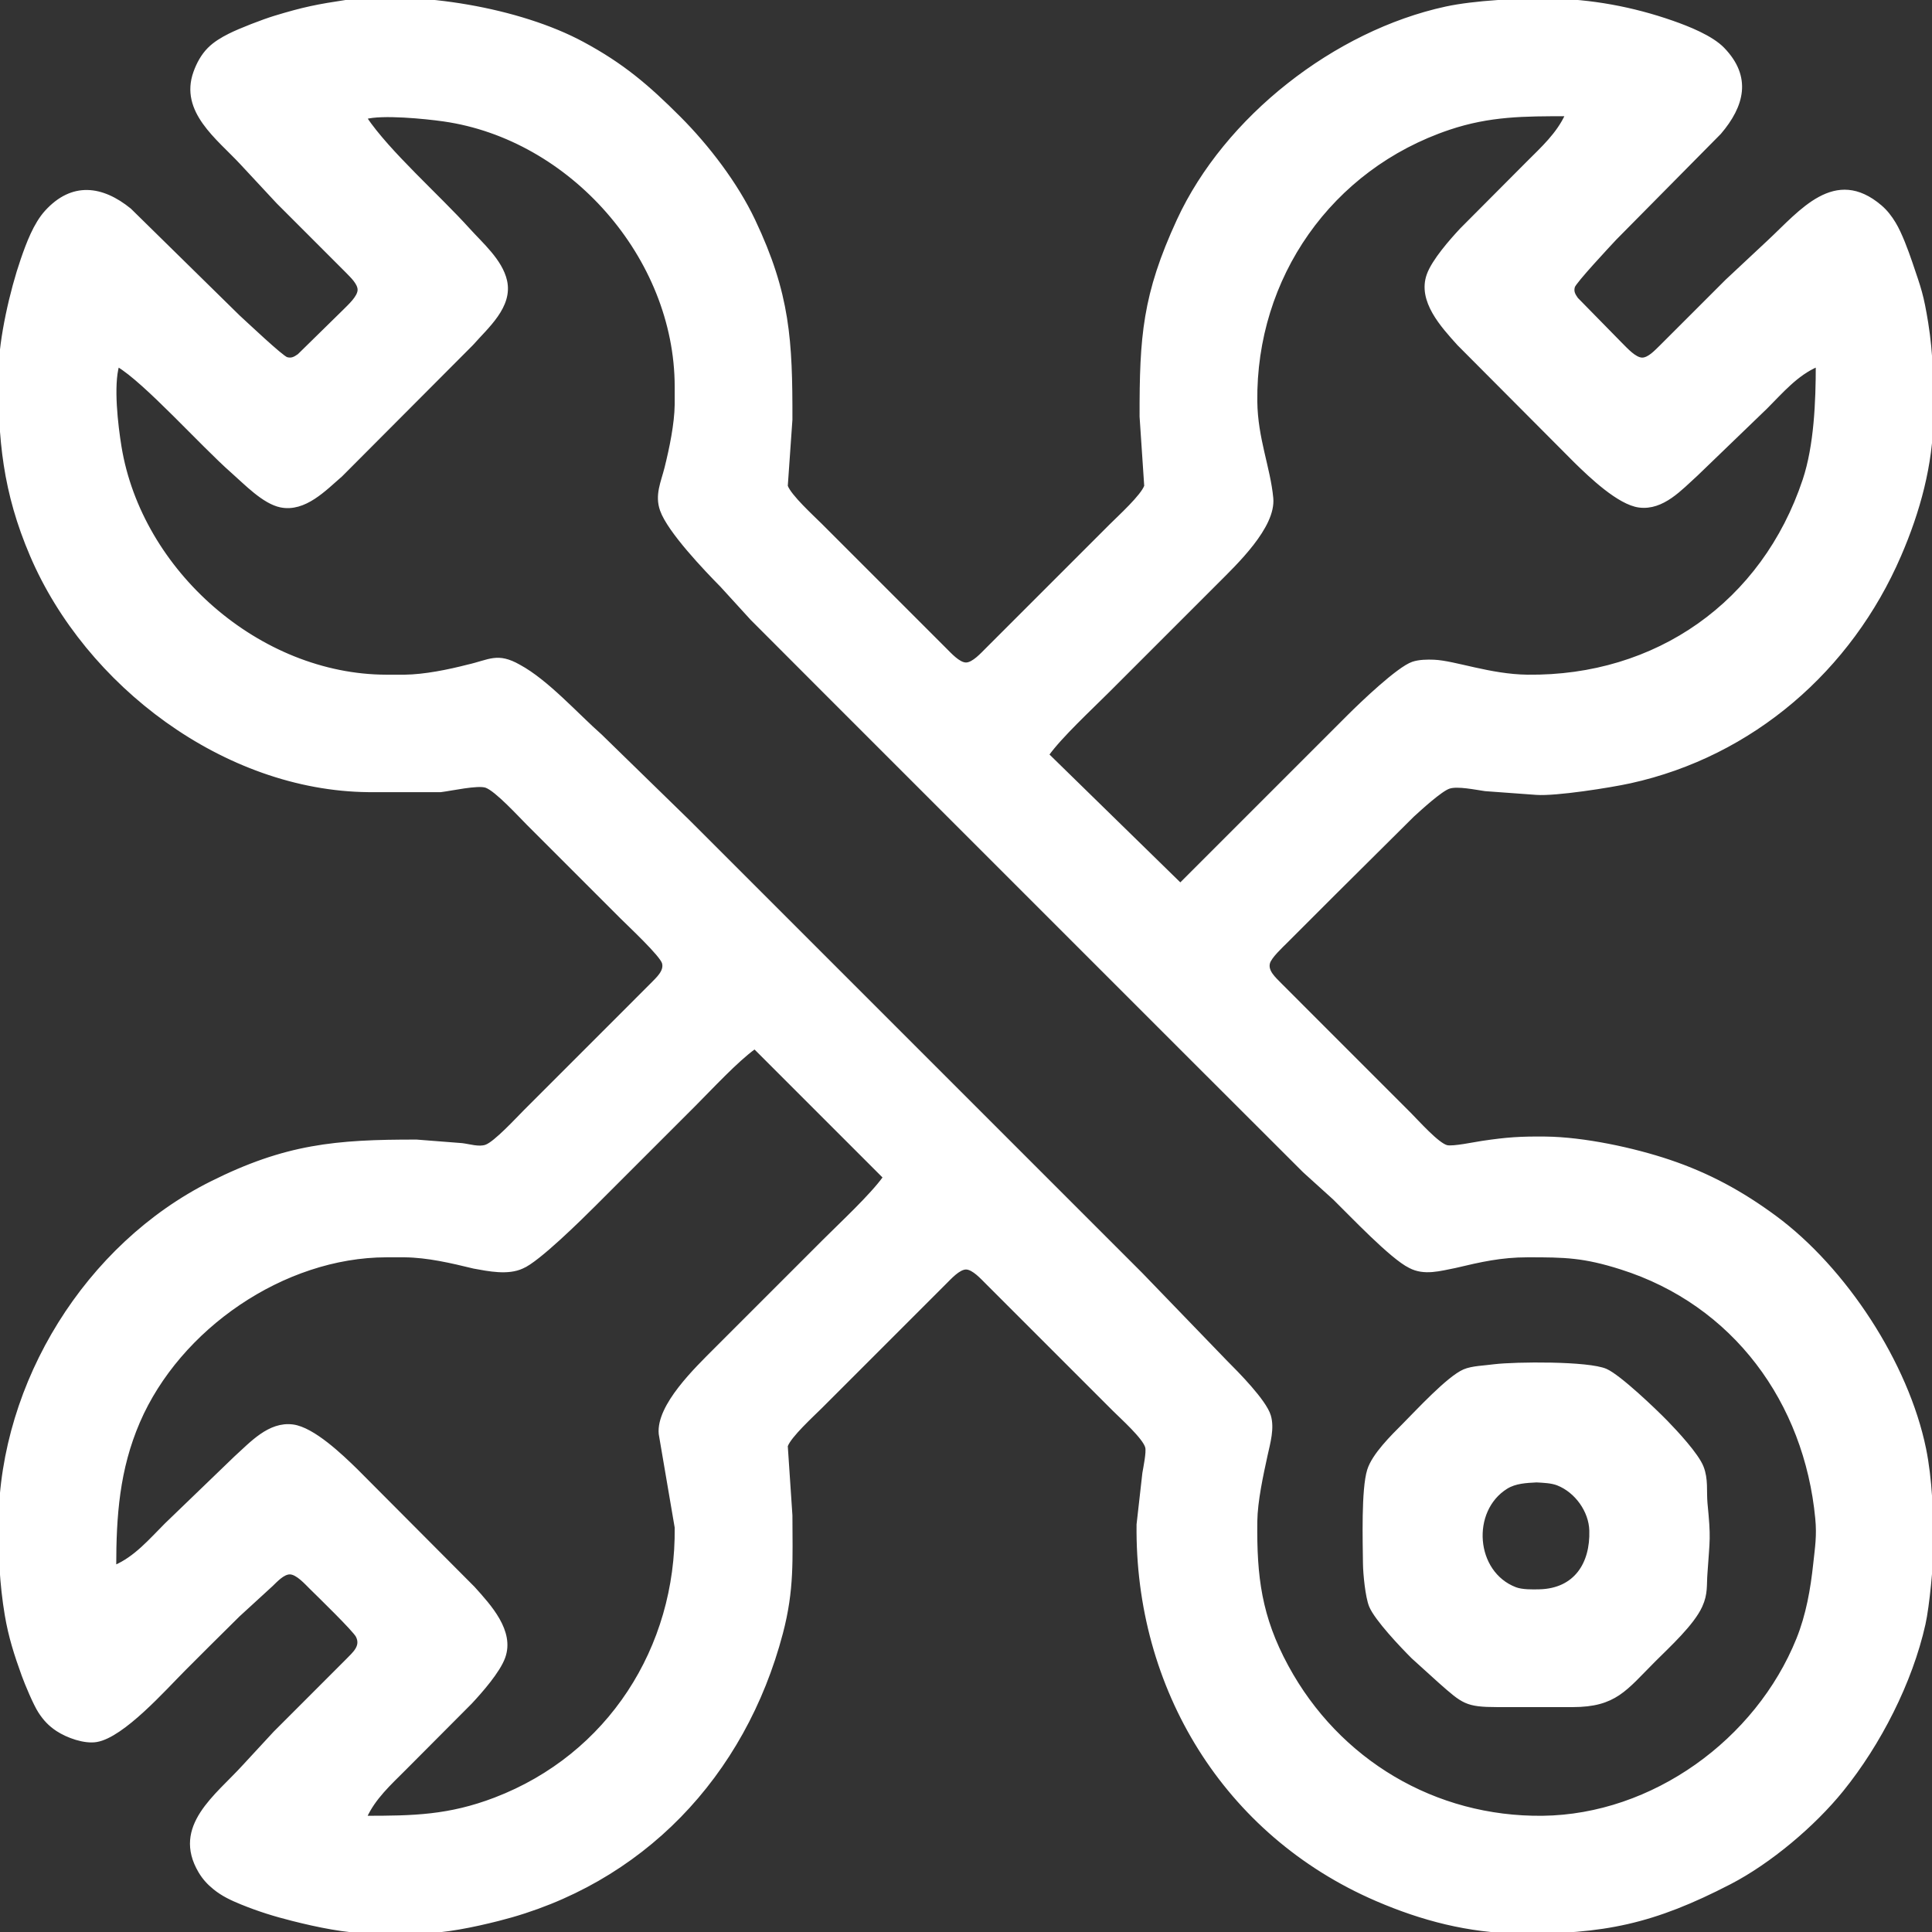 <?xml version="1.0" encoding="UTF-8" standalone="no"?>
<!DOCTYPE svg PUBLIC "-//W3C//DTD SVG 20010904//EN" "http://www.w3.org/TR/2001/REC-SVG-20010904/DTD/svg10.dtd">

<svg xmlns="http://www.w3.org/2000/svg"
  width="7.111in" height="7.111in"
  viewBox="0 0 640 640">
  <rect x="0" y="0" width="640" height="640" fill="#333333" stroke="none"/>
  <path id="Seleção"
    fill="white" stroke="white" stroke-width="1"
    d="M 115.00,0.42
           C 138.69,-2.47 171.97,2.98 193.00,14.31
             206.21,21.42 214.48,28.47 225.00,39.00
             234.45,48.46 243.93,60.86 249.68,73.00
             261.27,97.44 262.04,112.80 262.00,139.00
             262.00,139.00 260.46,161.00 260.46,161.00
             261.59,164.29 269.23,171.23 272.00,174.00
             272.00,174.00 299.00,201.00 299.00,201.00
             299.00,201.00 313.00,215.00 313.00,215.00
             314.63,216.60 317.58,219.96 320.00,219.96
             322.42,219.96 325.37,216.60 327.00,215.00
             327.00,215.00 341.00,201.00 341.00,201.00
             341.00,201.00 368.00,174.00 368.00,174.00
             370.77,171.23 378.41,164.29 379.54,161.00
             379.54,161.00 378.00,138.00 378.00,138.00
             377.96,111.58 378.93,97.67 390.31,73.00
             406.03,38.93 442.39,10.59 479.00,2.66
             488.38,0.63 503.28,-0.11 513.00,0.00
             527.00,0.17 540.79,2.72 554.00,7.34
             559.25,9.18 566.94,12.21 570.79,16.18
             579.86,25.54 577.35,35.03 569.70,44.00
             569.70,44.00 535.09,79.00 535.09,79.00
             533.02,81.22 521.62,93.40 521.20,95.00
             520.75,96.68 521.37,97.66 522.29,99.00
             522.29,99.00 537.00,114.00 537.00,114.00
             538.63,115.60 541.58,118.96 544.00,118.96
             546.20,118.96 548.52,116.41 550.00,114.99
             550.00,114.99 562.00,103.00 562.00,103.00
             562.00,103.00 572.00,93.00 572.00,93.00
             572.00,93.00 586.00,79.91 586.00,79.91
             596.58,70.05 607.86,55.57 622.91,68.39
             624.80,70.00 626.24,71.88 627.52,74.00
             629.58,77.39 631.69,83.17 633.00,87.00
             636.01,95.86 636.73,97.66 638.25,107.00
             639.90,117.17 640.12,127.70 640.00,138.00
             639.81,154.02 635.60,169.36 629.28,184.00
             612.98,221.79 580.44,250.10 540.00,258.99
             533.25,260.47 515.40,263.27 509.00,262.82
             509.00,262.82 492.00,261.58 492.00,261.58
             488.90,261.15 482.79,259.83 480.00,260.78
             477.21,261.72 470.49,267.91 468.00,270.17
             468.00,270.17 442.00,296.00 442.00,296.00
             442.00,296.00 426.00,312.00 426.00,312.00
             424.46,313.54 420.73,316.98 420.20,319.00
             419.45,321.81 422.27,324.19 424.01,326.00
             424.01,326.00 440.00,342.00 440.00,342.00
             440.00,342.00 467.00,369.00 467.00,369.00
             469.48,371.48 476.26,379.12 479.28,379.84
             481.32,380.32 488.50,378.80 491.00,378.43
             499.19,377.21 503.74,376.91 512.00,377.00
             524.63,377.15 541.01,380.63 553.00,384.67
             565.97,389.03 576.99,395.04 588.00,403.16
             611.13,420.22 631.75,451.64 637.55,480.00
             639.56,489.85 640.02,501.92 640.00,512.00
             639.99,518.18 638.67,532.02 637.34,538.00
             633.02,557.29 622.58,577.69 610.20,593.00
             600.83,604.59 586.29,616.87 573.00,623.74
             547.79,636.78 531.22,640.33 503.00,640.00
             486.52,639.80 471.07,635.78 456.00,629.28
             405.76,607.61 376.37,559.13 377.00,505.00
             377.00,505.00 378.92,488.00 378.92,488.00
             379.24,486.05 380.28,481.13 379.87,479.42
             379.11,476.30 371.54,469.54 369.00,467.00
             369.00,467.00 342.00,440.00 342.00,440.00
             342.00,440.00 327.00,425.00 327.00,425.00
             325.37,423.40 322.42,420.04 320.00,420.04
             317.58,420.04 314.63,423.40 313.00,425.00
             313.00,425.00 299.00,439.00 299.00,439.00
             299.00,439.00 272.00,466.00 272.00,466.00
             269.23,468.77 261.59,475.71 260.46,479.00
             260.46,479.00 262.00,502.00 262.00,502.00
             262.02,516.58 262.66,526.52 258.85,541.00
             246.43,588.13 212.66,623.90 165.00,635.87
             156.78,637.94 147.49,639.90 139.00,640.00
             139.00,640.00 123.00,640.00 123.00,640.00
             114.51,639.90 105.22,637.94 97.00,635.87
             91.04,634.38 85.70,632.72 80.00,630.40
             76.73,629.06 73.81,627.72 71.04,625.47
             69.06,623.87 67.53,622.19 66.22,620.00
             57.30,604.97 71.83,594.95 80.83,585.00
             80.83,585.00 91.00,574.00 91.00,574.00
             91.00,574.00 100.00,565.00 100.00,565.00
             100.00,565.00 114.99,550.00 114.99,550.00
             117.20,547.71 120.09,545.43 118.37,542.00
             117.36,539.98 105.48,528.45 103.00,526.00
             101.37,524.40 98.42,521.04 96.00,521.04
             93.79,521.04 91.48,523.59 90.00,525.01
             90.00,525.01 79.00,535.09 79.00,535.09
             79.00,535.09 69.00,545.00 69.00,545.00
             69.00,545.00 61.00,553.00 61.00,553.00
             54.55,559.45 40.78,575.06 32.00,576.57
             28.00,577.26 22.33,575.21 19.01,573.03
             16.48,571.37 14.77,569.53 13.13,567.00
             11.49,564.45 8.78,557.99 7.69,555.00
             5.21,548.15 3.30,542.22 2.08,535.00
             0.36,524.80 -0.12,514.33 0.00,504.00
             0.54,458.01 28.68,412.48 70.00,391.81
             94.64,379.48 111.17,377.96 138.00,378.00
             138.00,378.00 153.00,379.17 153.00,379.17
             155.48,379.46 158.64,380.52 161.00,379.68
             164.08,378.58 171.33,370.67 174.00,368.00
             174.00,368.00 202.00,340.00 202.00,340.00
             202.00,340.00 215.99,326.00 215.99,326.00
             217.73,324.19 220.55,321.81 219.80,319.00
             219.12,316.40 208.52,306.52 206.00,304.00
             206.00,304.00 175.00,273.00 175.00,273.00
             172.10,270.10 164.37,261.62 161.00,260.46
             158.26,259.52 149.43,261.50 146.00,261.91
             146.00,261.91 122.00,261.91 122.00,261.91
             74.50,261.44 28.75,226.84 10.43,184.00
             1.43,162.96 -0.26,145.50 0.00,123.00
             0.13,112.18 3.79,96.27 7.34,86.00
             9.16,80.74 11.56,74.23 15.33,70.10
             23.99,60.62 33.83,62.03 43.00,69.47
             43.00,69.47 79.00,104.83 79.00,104.83
             81.36,106.97 93.39,118.38 95.00,118.80
             96.68,119.25 97.66,118.63 99.00,117.71
             99.00,117.71 114.00,103.00 114.00,103.00
             115.60,101.37 118.96,98.42 118.96,96.00
             118.96,93.80 116.41,91.48 114.99,90.00
             114.99,90.00 102.00,77.00 102.00,77.00
             102.00,77.00 92.00,67.00 92.00,67.00
             92.00,67.00 79.91,54.00 79.91,54.00
             72.15,45.67 59.97,36.87 64.55,24.00
             65.56,21.15 67.07,18.36 69.21,16.21
             71.12,14.28 73.59,12.82 76.00,11.61
             79.55,9.82 87.14,6.90 91.00,5.72
             100.70,2.77 105.08,1.92 115.00,0.42 Z
           M 39.00,121.00
           C 37.06,127.82 38.58,140.82 39.75,148.00
             46.51,189.34 85.81,223.93 128.00,224.00
             128.00,224.00 134.00,224.00 134.00,224.00
             140.67,223.92 148.50,222.32 155.00,220.65
             162.14,219.05 164.75,216.51 172.00,220.65
             181.24,225.65 191.03,236.69 199.00,243.72
             199.00,243.72 228.00,272.00 228.00,272.00
             228.00,272.00 271.00,315.00 271.00,315.00
             271.00,315.00 378.00,422.00 378.00,422.00
             378.00,422.00 406.00,451.00 406.00,451.00
             409.82,454.82 419.02,464.07 420.49,469.00
             421.72,473.13 420.31,477.95 419.42,482.00
             417.97,488.63 416.08,497.30 416.00,504.00
             415.79,522.28 417.40,535.56 426.31,552.00
             443.32,583.41 475.34,602.41 511.00,602.00
             547.58,601.57 581.99,576.58 595.55,543.00
             598.76,535.04 600.26,526.48 601.16,518.00
             601.76,512.44 602.38,508.76 601.83,503.00
             598.16,464.46 574.57,431.93 537.00,420.03
             524.69,416.13 518.58,415.98 506.00,416.00
             497.17,416.01 490.51,417.55 482.00,419.56
             477.08,420.51 471.80,422.13 467.00,419.56
             460.91,416.59 447.49,402.37 442.00,397.01
             442.00,397.01 432.00,387.96 432.00,387.96
             432.00,387.96 396.00,352.00 396.00,352.00
             396.00,352.00 272.00,228.00 272.00,228.00
             272.00,228.00 249.04,205.00 249.04,205.00
             249.04,205.00 239.00,194.00 239.00,194.00
             233.61,188.54 221.59,175.93 219.14,169.00
             217.36,164.01 219.41,159.85 220.63,155.00
             222.21,148.66 223.92,140.50 224.00,134.00
             224.00,134.00 224.00,128.00 224.00,128.00
             223.93,85.22 189.12,45.75 147.00,39.73
             140.89,38.86 126.53,37.43 121.00,39.00
             128.66,50.43 145.09,64.84 155.17,76.00
             159.57,80.88 165.95,86.34 167.47,93.00
             169.41,101.53 161.31,108.27 156.28,114.00
             156.28,114.00 113.00,157.42 113.00,157.42
             107.62,162.07 100.94,169.20 93.00,167.59
             87.34,166.45 81.25,160.01 77.00,156.28
             67.01,147.52 48.06,126.29 39.00,121.00 Z
           M 519.00,38.00
           C 505.04,38.00 493.50,37.98 480.00,42.52
             440.73,55.72 415.52,91.86 416.00,133.00
             416.15,145.34 420.35,154.95 421.29,165.00
             422.19,174.50 409.31,186.68 403.00,193.00
             403.00,193.00 367.00,229.00 367.00,229.00
             361.31,234.69 351.36,243.91 347.00,250.00
             347.00,250.00 391.00,293.00 391.00,293.00
             391.00,293.00 447.00,237.00 447.00,237.00
             451.04,232.98 463.18,221.33 468.00,219.70
             470.10,218.99 472.79,218.95 475.00,219.04
             481.82,219.31 493.53,223.85 506.00,224.00
             548.66,224.50 584.07,199.77 597.65,159.00
             601.43,147.63 602.00,132.96 602.00,121.00
             595.13,123.93 590.20,129.80 585.00,135.00
             585.00,135.00 562.00,157.17 562.00,157.17
             556.80,161.85 550.81,168.65 543.00,167.63
             536.23,166.75 526.85,157.72 522.00,152.99
             522.00,152.99 483.17,114.00 483.17,114.00
             477.78,108.01 470.00,99.64 473.13,91.00
             474.83,86.30 480.62,79.72 484.09,76.00
             484.09,76.00 506.00,54.00 506.00,54.00
             510.88,49.12 516.12,44.38 519.00,38.00 Z
           M 250.00,347.00
           C 243.99,351.30 235.55,360.45 230.00,366.00
             230.00,366.00 197.00,399.00 197.00,399.00
             192.46,403.54 178.13,417.70 173.00,419.75
             168.26,421.96 161.87,420.64 157.00,419.75
             149.46,417.92 141.76,416.09 134.00,416.00
             134.00,416.00 128.00,416.00 128.00,416.00
             93.88,416.05 59.27,439.90 45.87,471.00
             39.09,486.74 38.00,502.12 38.00,519.00
             44.87,516.07 49.80,510.20 55.00,505.00
             55.00,505.00 78.00,482.83 78.00,482.83
             83.20,478.15 89.19,471.35 97.00,472.37
             103.77,473.25 113.15,482.28 118.00,487.01
             118.00,487.01 156.83,526.00 156.83,526.00
             162.22,531.99 170.00,540.36 166.87,549.00
             165.17,553.70 159.38,560.28 155.91,564.00
             155.91,564.00 134.00,586.00 134.00,586.00
             129.12,590.88 123.88,595.62 121.00,602.00
             136.96,602.00 148.72,601.78 164.00,595.94
             201.73,581.50 224.46,545.86 224.00,506.00
             224.00,506.00 218.71,475.00 218.71,475.00
             217.82,465.60 230.73,453.30 237.00,447.00
             237.00,447.00 273.00,411.00 273.00,411.00
             278.69,405.31 288.64,396.09 293.00,390.00
             293.00,390.00 250.00,347.00 250.00,347.00 Z
           M 495.00,452.42
           C 501.96,451.58 526.15,451.34 532.00,453.93
             536.51,455.93 548.18,467.10 551.99,471.00
             555.27,474.37 562.22,481.82 563.85,486.00
             565.43,490.04 564.77,493.84 565.13,498.00
             566.30,509.89 565.89,509.55 565.13,521.00
             564.79,525.22 565.32,527.86 563.44,532.00
             560.75,537.96 552.73,545.27 548.00,550.00
             538.41,559.59 535.11,564.98 521.00,565.00
             521.00,565.00 496.00,565.00 496.00,565.00
             485.70,564.98 484.74,563.96 477.00,557.15
             477.00,557.15 468.00,549.00 468.00,549.00
             464.42,545.44 455.80,536.38 454.01,532.00
             452.78,529.00 452.04,521.38 452.00,518.00
             451.92,510.59 451.40,493.37 453.39,487.00
             454.99,481.88 461.23,475.79 465.00,472.00
             469.49,467.49 479.75,456.35 485.00,454.09
             487.70,452.92 491.94,452.86 495.00,452.42 Z
           M 509.00,490.57
           C 505.60,490.75 501.97,490.89 499.00,492.74
             486.73,500.39 488.17,520.98 502.00,526.26
             504.16,527.09 507.66,527.05 510.00,526.98
             521.85,526.66 527.31,518.01 526.98,507.00
             526.80,500.53 522.15,493.99 516.00,491.58
             513.94,490.78 511.20,490.69 509.00,490.57 Z" />
</svg>
